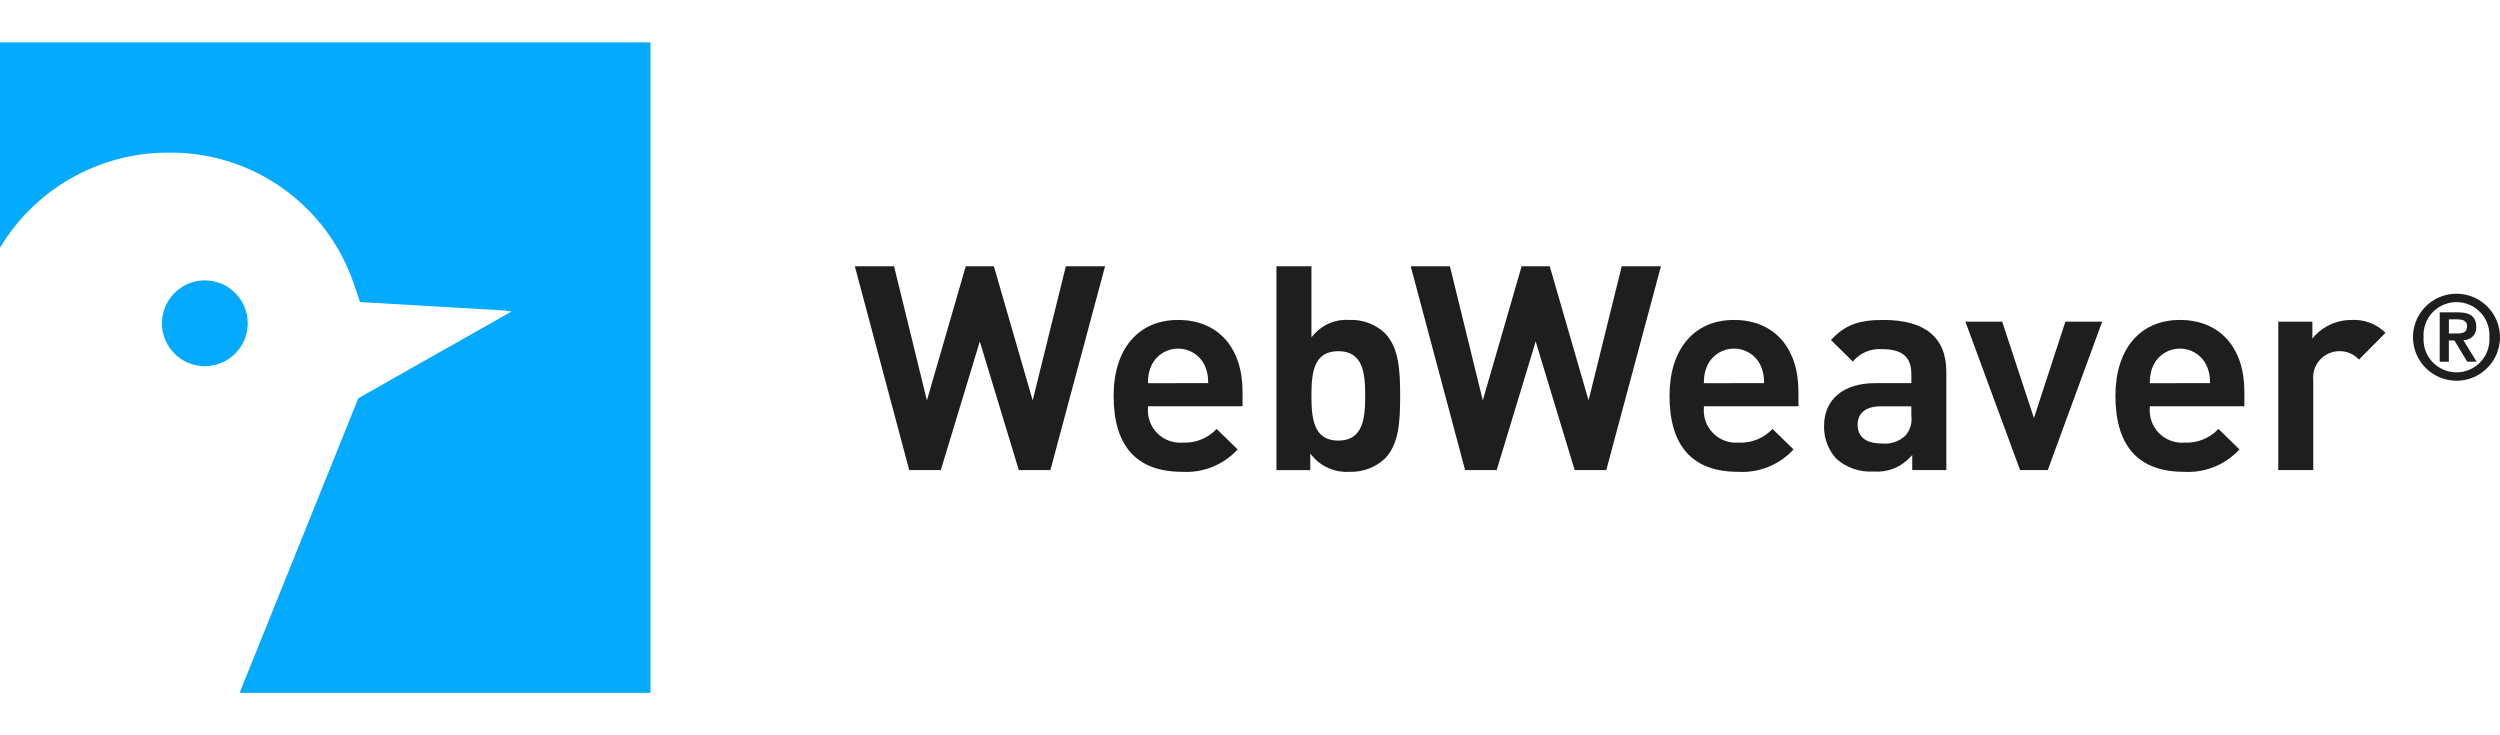 <svg width="272" height="80" viewBox="0 0 272 80" fill="none" xmlns="http://www.w3.org/2000/svg">
<g clip-path="url(#clip0_2705_22901)">
<path d="M22.287 39.84C24.864 39.84 26.953 37.751 26.953 35.173C26.953 32.596 24.864 30.507 22.287 30.507C19.71 30.507 17.621 32.596 17.621 35.173C17.621 37.751 19.71 39.84 22.287 39.84Z" fill="#03AAFD"/>
<path d="M0 4.615V26.948C1.891 23.795 4.566 21.186 7.764 19.374C10.963 17.562 14.576 16.609 18.252 16.607C22.721 16.536 27.097 17.891 30.743 20.476C34.39 23.062 37.117 26.742 38.53 30.983L38.557 31.068L38.59 31.15C38.608 31.193 38.623 31.237 38.638 31.282L39.17 32.863L40.834 32.961L55.087 33.795C55.097 33.795 55.108 33.8 55.116 33.807C55.124 33.814 55.13 33.824 55.133 33.835C55.133 33.857 55.675 33.88 55.655 33.89L38.985 43.326C38.985 43.217 38.985 43.271 38.985 43.326L26.067 75.385H70.77V4.615H0Z" fill="#03AAFD"/>
<path d="M115.963 28.973L112.356 43.562L108.134 28.973H105.073L100.848 43.564L97.274 28.973H93.006L98.923 51.144H102.36L106.603 37.153L110.846 51.144H114.283L120.231 28.973H115.963Z" fill="#1E1E1E"/>
<path d="M135.191 44.203V42.614C135.191 37.8 132.504 34.81 128.177 34.81C123.849 34.81 121.161 37.97 121.161 43.055C121.161 48.548 123.67 51.333 128.618 51.333C129.742 51.401 130.867 51.217 131.912 50.796C132.956 50.374 133.893 49.724 134.655 48.895L132.371 46.668C131.897 47.172 131.318 47.567 130.675 47.824C130.032 48.081 129.34 48.194 128.649 48.156C128.142 48.193 127.633 48.12 127.158 47.94C126.683 47.761 126.252 47.481 125.896 47.118C125.54 46.756 125.267 46.321 125.096 45.843C124.925 45.364 124.859 44.855 124.905 44.349V44.201L135.191 44.203ZM124.899 41.689L124.905 41.536C124.897 40.906 125.031 40.283 125.298 39.712C125.563 39.175 125.973 38.723 126.481 38.407C126.99 38.091 127.577 37.923 128.176 37.923C128.775 37.923 129.361 38.091 129.87 38.407C130.379 38.723 130.789 39.175 131.054 39.712C131.32 40.282 131.455 40.905 131.446 41.535L131.454 41.688L124.899 41.689Z" fill="#1E1E1E"/>
<path d="M146.809 51.333C147.517 51.361 148.223 51.248 148.887 51.001C149.551 50.754 150.16 50.378 150.677 49.895C152.211 48.327 152.338 45.87 152.338 43.054C152.338 40.36 152.212 37.812 150.677 36.247C150.162 35.76 149.553 35.382 148.888 35.135C148.224 34.888 147.516 34.777 146.807 34.809C146.084 34.757 145.359 34.873 144.688 35.149C144.018 35.425 143.421 35.853 142.943 36.399L142.684 36.696V28.973H138.876V51.148H142.557V49.362L142.814 49.647C143.302 50.22 143.918 50.67 144.612 50.963C145.305 51.255 146.058 51.382 146.809 51.333ZM145.609 38.207C148.307 38.207 148.533 40.603 148.533 43.056C148.533 45.51 148.308 47.937 145.609 47.937C142.91 47.937 142.685 45.526 142.685 43.056C142.685 40.586 142.91 38.207 145.609 38.207Z" fill="#1E1E1E"/>
<path d="M176.442 28.973L172.837 43.562L168.612 28.973H165.552L161.328 43.564L157.753 28.973H153.487L159.402 51.144H162.84L167.082 37.153L171.324 51.144H174.763L180.71 28.973H176.442Z" fill="#1E1E1E"/>
<path d="M195.672 44.203V42.614C195.672 37.8 192.984 34.81 188.657 34.81C184.331 34.81 181.644 37.97 181.644 43.056C181.644 48.549 184.153 51.334 189.1 51.334C190.224 51.402 191.349 51.218 192.394 50.797C193.438 50.375 194.376 49.725 195.138 48.896L192.849 46.669C192.375 47.174 191.796 47.568 191.154 47.825C190.511 48.083 189.819 48.196 189.128 48.157C188.621 48.194 188.113 48.121 187.637 47.941C187.162 47.762 186.731 47.482 186.375 47.12C186.019 46.758 185.746 46.322 185.574 45.844C185.403 45.366 185.338 44.856 185.383 44.35V44.203H195.672ZM185.378 41.689L185.385 41.536C185.378 40.907 185.511 40.284 185.777 39.713C186.042 39.176 186.452 38.724 186.961 38.407C187.47 38.091 188.057 37.923 188.656 37.923C189.255 37.923 189.842 38.091 190.351 38.407C190.86 38.724 191.27 39.176 191.535 39.713C191.801 40.283 191.935 40.906 191.928 41.535L191.935 41.688L185.378 41.689Z" fill="#1E1E1E"/>
<path d="M211.761 51.144V40.472C211.761 36.717 209.454 34.81 204.905 34.81C202.192 34.81 200.731 35.363 199.209 36.993L201.586 39.34C201.967 38.878 202.453 38.515 203.003 38.279C203.553 38.044 204.151 37.944 204.748 37.987C206.967 37.987 207.956 38.83 207.956 40.721V41.688H203.991C200.579 41.688 198.46 43.457 198.46 46.306C198.417 47.627 198.888 48.913 199.774 49.895C200.328 50.39 200.975 50.77 201.678 51.011C202.381 51.253 203.125 51.351 203.866 51.301C204.595 51.358 205.327 51.25 206.009 50.984C206.69 50.719 207.303 50.303 207.801 49.767L208.052 49.516V51.144H211.761ZM207.954 45.233C208.012 45.627 207.98 46.028 207.862 46.408C207.744 46.788 207.543 47.136 207.272 47.427C206.933 47.735 206.533 47.968 206.097 48.111C205.662 48.253 205.201 48.301 204.746 48.253C202.449 48.253 202.106 46.994 202.106 46.248C202.106 45.317 202.553 44.207 204.683 44.207H207.954V45.233Z" fill="#1E1E1E"/>
<path d="M224.713 35L221.292 45.486L221.151 45.059L217.84 35H213.836L219.785 51.144H222.798L228.716 35H224.713Z" fill="#1E1E1E"/>
<path d="M244.188 44.203V42.614C244.188 37.8 241.5 34.81 237.174 34.81C232.847 34.81 230.159 37.97 230.159 43.055C230.159 48.548 232.668 51.333 237.615 51.333C238.739 51.401 239.865 51.218 240.909 50.796C241.954 50.374 242.891 49.724 243.653 48.895L241.368 46.668C240.894 47.172 240.315 47.567 239.672 47.824C239.029 48.081 238.338 48.195 237.647 48.156C237.14 48.193 236.631 48.12 236.156 47.94C235.681 47.761 235.25 47.481 234.894 47.118C234.538 46.756 234.264 46.321 234.093 45.843C233.922 45.365 233.856 44.855 233.902 44.349V44.201L244.188 44.203ZM233.896 41.689L233.903 41.536C233.895 40.906 234.029 40.283 234.296 39.712C234.561 39.175 234.971 38.723 235.48 38.407C235.988 38.091 236.575 37.923 237.174 37.923C237.773 37.923 238.36 38.091 238.869 38.407C239.378 38.723 239.788 39.175 240.053 39.712C240.32 40.282 240.454 40.905 240.446 41.535L240.453 41.688L233.896 41.689Z" fill="#1E1E1E"/>
<path d="M254.48 38.207C254.887 38.194 255.293 38.269 255.668 38.428C256.044 38.586 256.381 38.824 256.656 39.125L259.54 36.21C259.06 35.732 258.485 35.36 257.853 35.119C257.22 34.878 256.544 34.773 255.868 34.81C255.116 34.802 254.37 34.95 253.678 35.245C252.986 35.54 252.363 35.976 251.848 36.524L251.587 36.838V35H247.875V51.144H251.683V41.384C251.64 40.988 251.679 40.587 251.799 40.208C251.92 39.828 252.117 39.477 252.381 39.178C252.644 38.88 252.966 38.639 253.328 38.472C253.689 38.304 254.081 38.214 254.48 38.207Z" fill="#1E1E1E"/>
<path d="M262.53 36.691C262.53 35.755 262.807 34.84 263.328 34.061C263.848 33.282 264.587 32.676 265.452 32.317C266.318 31.959 267.27 31.865 268.188 32.048C269.106 32.231 269.95 32.681 270.612 33.344C271.274 34.006 271.725 34.849 271.908 35.768C272.091 36.686 271.997 37.638 271.638 38.503C271.28 39.368 270.673 40.108 269.895 40.628C269.116 41.148 268.201 41.426 267.264 41.426C266.009 41.424 264.806 40.925 263.919 40.037C263.031 39.15 262.532 37.947 262.53 36.691ZM270.845 36.691C270.877 36.202 270.809 35.71 270.643 35.248C270.478 34.786 270.219 34.362 269.884 34.004C269.548 33.646 269.142 33.36 268.692 33.165C268.242 32.97 267.756 32.869 267.265 32.869C266.774 32.869 266.288 32.97 265.838 33.165C265.387 33.36 264.982 33.646 264.646 34.004C264.311 34.362 264.052 34.786 263.887 35.248C263.721 35.71 263.652 36.202 263.685 36.691C263.652 37.181 263.721 37.673 263.887 38.135C264.052 38.597 264.311 39.02 264.646 39.379C264.982 39.737 265.387 40.023 265.838 40.218C266.288 40.413 266.774 40.514 267.265 40.514C267.756 40.514 268.242 40.413 268.692 40.218C269.142 40.023 269.548 39.737 269.884 39.379C270.219 39.02 270.478 38.597 270.643 38.135C270.809 37.673 270.877 37.181 270.845 36.691ZM265.442 33.984H267.435C268.721 33.984 269.416 34.43 269.416 35.558C269.431 35.748 269.405 35.939 269.34 36.118C269.276 36.297 269.174 36.461 269.041 36.597C268.908 36.734 268.747 36.84 268.57 36.91C268.393 36.979 268.202 37.01 268.012 37.001L269.455 39.349H268.432L267.04 37.045H266.436V39.354H265.44L265.442 33.984ZM266.439 36.28H267.317C267.907 36.28 268.419 36.201 268.419 35.48C268.419 34.85 267.842 34.745 267.33 34.745H266.439V36.28Z" fill="#1E1E1E"/>
</g>
<defs>
<clipPath id="clip0_2705_22901">
<rect width="272" height="70.77" fill="white" transform="translate(0 4.615)"/>
</clipPath>
</defs>
</svg>
